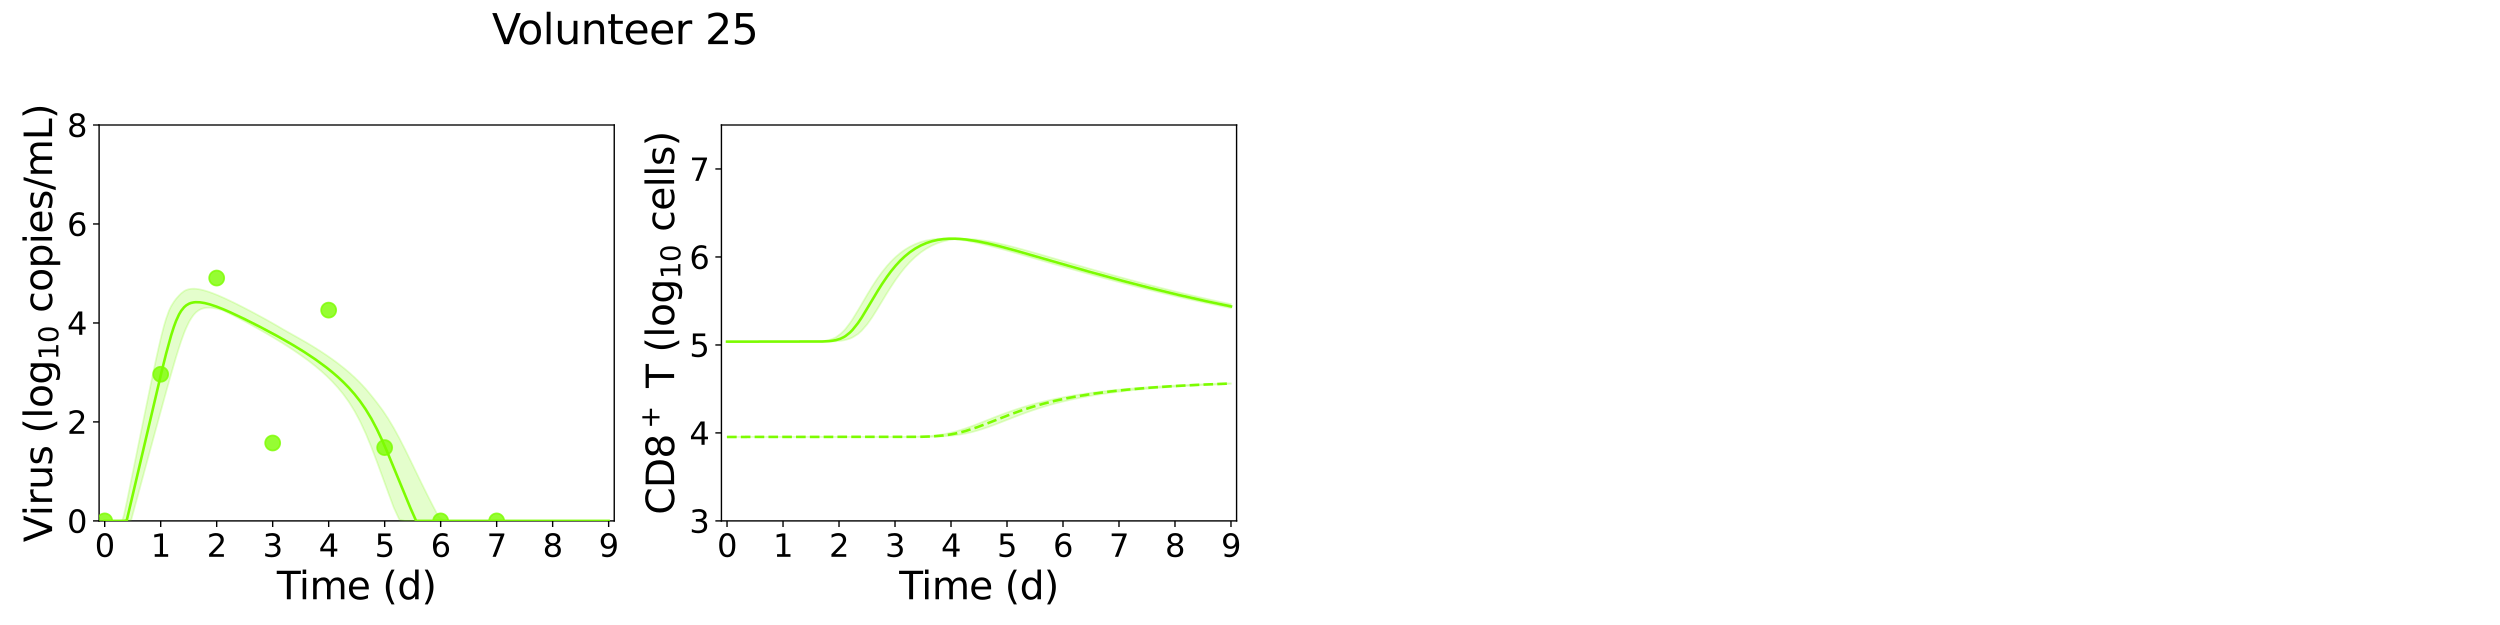 <?xml version="1.0" encoding="utf-8" standalone="no"?>
<!DOCTYPE svg PUBLIC "-//W3C//DTD SVG 1.1//EN"
  "http://www.w3.org/Graphics/SVG/1.1/DTD/svg11.dtd">
<svg xmlns:xlink="http://www.w3.org/1999/xlink" width="1440pt" height="360pt" viewBox="0 0 1440 360" xmlns="http://www.w3.org/2000/svg" version="1.1">
 <defs>
  <style type="text/css">*{stroke-linejoin: round; stroke-linecap: butt}</style>
 </defs>
 <g id="figure_1">
  <g id="patch_1">
   <path d="M 0 360 
L 1440 360 
L 1440 0 
L 0 0 
z
" style="fill: #ffffff"/>
  </g>
  <g id="axes_1">
   <g id="patch_2">
    <path d="M 57.08 300.04 
L 353.804 300.04 
L 353.804 72 
L 57.08 72 
z
" style="fill: #ffffff"/>
   </g>
   <g id="matplotlib.axis_1">
    <g id="xtick_1">
     <g id="line2d_1">
      <defs>
       <path id="m64a2770a5c" d="M 0 0 
L 0 3.5 
" style="stroke: #000000; stroke-width: 0.8"/>
      </defs>
      <g>
       <use xlink:href="#m64a2770a5c" x="60.305" y="300.04" style="stroke: #000000; stroke-width: 0.8"/>
      </g>
     </g>
     <g id="text_1">
      <!-- 0 -->
      <g transform="translate(54.579 320.717) scale(0.18 -0.18)">
       <defs>
        <path id="DejaVuSans-30" d="M 2034 4250 
Q 1547 4250 1301 3770 
Q 1056 3291 1056 2328 
Q 1056 1369 1301 889 
Q 1547 409 2034 409 
Q 2525 409 2770 889 
Q 3016 1369 3016 2328 
Q 3016 3291 2770 3770 
Q 2525 4250 2034 4250 
z
M 2034 4750 
Q 2819 4750 3233 4129 
Q 3647 3509 3647 2328 
Q 3647 1150 3233 529 
Q 2819 -91 2034 -91 
Q 1250 -91 836 529 
Q 422 1150 422 2328 
Q 422 3509 836 4129 
Q 1250 4750 2034 4750 
z
" transform="scale(0.016)"/>
       </defs>
       <use xlink:href="#DejaVuSans-30"/>
      </g>
     </g>
    </g>
    <g id="xtick_2">
     <g id="line2d_2">
      <g>
       <use xlink:href="#m64a2770a5c" x="92.558" y="300.04" style="stroke: #000000; stroke-width: 0.8"/>
      </g>
     </g>
     <g id="text_2">
      <!-- 1 -->
      <g transform="translate(86.832 320.717) scale(0.18 -0.18)">
       <defs>
        <path id="DejaVuSans-31" d="M 794 531 
L 1825 531 
L 1825 4091 
L 703 3866 
L 703 4441 
L 1819 4666 
L 2450 4666 
L 2450 531 
L 3481 531 
L 3481 0 
L 794 0 
L 794 531 
z
" transform="scale(0.016)"/>
       </defs>
       <use xlink:href="#DejaVuSans-31"/>
      </g>
     </g>
    </g>
    <g id="xtick_3">
     <g id="line2d_3">
      <g>
       <use xlink:href="#m64a2770a5c" x="124.81" y="300.04" style="stroke: #000000; stroke-width: 0.8"/>
      </g>
     </g>
     <g id="text_3">
      <!-- 2 -->
      <g transform="translate(119.084 320.717) scale(0.18 -0.18)">
       <defs>
        <path id="DejaVuSans-32" d="M 1228 531 
L 3431 531 
L 3431 0 
L 469 0 
L 469 531 
Q 828 903 1448 1529 
Q 2069 2156 2228 2338 
Q 2531 2678 2651 2914 
Q 2772 3150 2772 3378 
Q 2772 3750 2511 3984 
Q 2250 4219 1831 4219 
Q 1534 4219 1204 4116 
Q 875 4013 500 3803 
L 500 4441 
Q 881 4594 1212 4672 
Q 1544 4750 1819 4750 
Q 2544 4750 2975 4387 
Q 3406 4025 3406 3419 
Q 3406 3131 3298 2873 
Q 3191 2616 2906 2266 
Q 2828 2175 2409 1742 
Q 1991 1309 1228 531 
z
" transform="scale(0.016)"/>
       </defs>
       <use xlink:href="#DejaVuSans-32"/>
      </g>
     </g>
    </g>
    <g id="xtick_4">
     <g id="line2d_4">
      <g>
       <use xlink:href="#m64a2770a5c" x="157.063" y="300.04" style="stroke: #000000; stroke-width: 0.8"/>
      </g>
     </g>
     <g id="text_4">
      <!-- 3 -->
      <g transform="translate(151.337 320.717) scale(0.18 -0.18)">
       <defs>
        <path id="DejaVuSans-33" d="M 2597 2516 
Q 3050 2419 3304 2112 
Q 3559 1806 3559 1356 
Q 3559 666 3084 287 
Q 2609 -91 1734 -91 
Q 1441 -91 1130 -33 
Q 819 25 488 141 
L 488 750 
Q 750 597 1062 519 
Q 1375 441 1716 441 
Q 2309 441 2620 675 
Q 2931 909 2931 1356 
Q 2931 1769 2642 2001 
Q 2353 2234 1838 2234 
L 1294 2234 
L 1294 2753 
L 1863 2753 
Q 2328 2753 2575 2939 
Q 2822 3125 2822 3475 
Q 2822 3834 2567 4026 
Q 2313 4219 1838 4219 
Q 1578 4219 1281 4162 
Q 984 4106 628 3988 
L 628 4550 
Q 988 4650 1302 4700 
Q 1616 4750 1894 4750 
Q 2613 4750 3031 4423 
Q 3450 4097 3450 3541 
Q 3450 3153 3228 2886 
Q 3006 2619 2597 2516 
z
" transform="scale(0.016)"/>
       </defs>
       <use xlink:href="#DejaVuSans-33"/>
      </g>
     </g>
    </g>
    <g id="xtick_5">
     <g id="line2d_5">
      <g>
       <use xlink:href="#m64a2770a5c" x="189.315" y="300.04" style="stroke: #000000; stroke-width: 0.8"/>
      </g>
     </g>
     <g id="text_5">
      <!-- 4 -->
      <g transform="translate(183.589 320.717) scale(0.18 -0.18)">
       <defs>
        <path id="DejaVuSans-34" d="M 2419 4116 
L 825 1625 
L 2419 1625 
L 2419 4116 
z
M 2253 4666 
L 3047 4666 
L 3047 1625 
L 3713 1625 
L 3713 1100 
L 3047 1100 
L 3047 0 
L 2419 0 
L 2419 1100 
L 313 1100 
L 313 1709 
L 2253 4666 
z
" transform="scale(0.016)"/>
       </defs>
       <use xlink:href="#DejaVuSans-34"/>
      </g>
     </g>
    </g>
    <g id="xtick_6">
     <g id="line2d_6">
      <g>
       <use xlink:href="#m64a2770a5c" x="221.568" y="300.04" style="stroke: #000000; stroke-width: 0.8"/>
      </g>
     </g>
     <g id="text_6">
      <!-- 5 -->
      <g transform="translate(215.842 320.717) scale(0.18 -0.18)">
       <defs>
        <path id="DejaVuSans-35" d="M 691 4666 
L 3169 4666 
L 3169 4134 
L 1269 4134 
L 1269 2991 
Q 1406 3038 1543 3061 
Q 1681 3084 1819 3084 
Q 2600 3084 3056 2656 
Q 3513 2228 3513 1497 
Q 3513 744 3044 326 
Q 2575 -91 1722 -91 
Q 1428 -91 1123 -41 
Q 819 9 494 109 
L 494 744 
Q 775 591 1075 516 
Q 1375 441 1709 441 
Q 2250 441 2565 725 
Q 2881 1009 2881 1497 
Q 2881 1984 2565 2268 
Q 2250 2553 1709 2553 
Q 1456 2553 1204 2497 
Q 953 2441 691 2322 
L 691 4666 
z
" transform="scale(0.016)"/>
       </defs>
       <use xlink:href="#DejaVuSans-35"/>
      </g>
     </g>
    </g>
    <g id="xtick_7">
     <g id="line2d_7">
      <g>
       <use xlink:href="#m64a2770a5c" x="253.821" y="300.04" style="stroke: #000000; stroke-width: 0.8"/>
      </g>
     </g>
     <g id="text_7">
      <!-- 6 -->
      <g transform="translate(248.094 320.717) scale(0.18 -0.18)">
       <defs>
        <path id="DejaVuSans-36" d="M 2113 2584 
Q 1688 2584 1439 2293 
Q 1191 2003 1191 1497 
Q 1191 994 1439 701 
Q 1688 409 2113 409 
Q 2538 409 2786 701 
Q 3034 994 3034 1497 
Q 3034 2003 2786 2293 
Q 2538 2584 2113 2584 
z
M 3366 4563 
L 3366 3988 
Q 3128 4100 2886 4159 
Q 2644 4219 2406 4219 
Q 1781 4219 1451 3797 
Q 1122 3375 1075 2522 
Q 1259 2794 1537 2939 
Q 1816 3084 2150 3084 
Q 2853 3084 3261 2657 
Q 3669 2231 3669 1497 
Q 3669 778 3244 343 
Q 2819 -91 2113 -91 
Q 1303 -91 875 529 
Q 447 1150 447 2328 
Q 447 3434 972 4092 
Q 1497 4750 2381 4750 
Q 2619 4750 2861 4703 
Q 3103 4656 3366 4563 
z
" transform="scale(0.016)"/>
       </defs>
       <use xlink:href="#DejaVuSans-36"/>
      </g>
     </g>
    </g>
    <g id="xtick_8">
     <g id="line2d_8">
      <g>
       <use xlink:href="#m64a2770a5c" x="286.073" y="300.04" style="stroke: #000000; stroke-width: 0.8"/>
      </g>
     </g>
     <g id="text_8">
      <!-- 7 -->
      <g transform="translate(280.347 320.717) scale(0.18 -0.18)">
       <defs>
        <path id="DejaVuSans-37" d="M 525 4666 
L 3525 4666 
L 3525 4397 
L 1831 0 
L 1172 0 
L 2766 4134 
L 525 4134 
L 525 4666 
z
" transform="scale(0.016)"/>
       </defs>
       <use xlink:href="#DejaVuSans-37"/>
      </g>
     </g>
    </g>
    <g id="xtick_9">
     <g id="line2d_9">
      <g>
       <use xlink:href="#m64a2770a5c" x="318.326" y="300.04" style="stroke: #000000; stroke-width: 0.8"/>
      </g>
     </g>
     <g id="text_9">
      <!-- 8 -->
      <g transform="translate(312.599 320.717) scale(0.18 -0.18)">
       <defs>
        <path id="DejaVuSans-38" d="M 2034 2216 
Q 1584 2216 1326 1975 
Q 1069 1734 1069 1313 
Q 1069 891 1326 650 
Q 1584 409 2034 409 
Q 2484 409 2743 651 
Q 3003 894 3003 1313 
Q 3003 1734 2745 1975 
Q 2488 2216 2034 2216 
z
M 1403 2484 
Q 997 2584 770 2862 
Q 544 3141 544 3541 
Q 544 4100 942 4425 
Q 1341 4750 2034 4750 
Q 2731 4750 3128 4425 
Q 3525 4100 3525 3541 
Q 3525 3141 3298 2862 
Q 3072 2584 2669 2484 
Q 3125 2378 3379 2068 
Q 3634 1759 3634 1313 
Q 3634 634 3220 271 
Q 2806 -91 2034 -91 
Q 1263 -91 848 271 
Q 434 634 434 1313 
Q 434 1759 690 2068 
Q 947 2378 1403 2484 
z
M 1172 3481 
Q 1172 3119 1398 2916 
Q 1625 2713 2034 2713 
Q 2441 2713 2670 2916 
Q 2900 3119 2900 3481 
Q 2900 3844 2670 4047 
Q 2441 4250 2034 4250 
Q 1625 4250 1398 4047 
Q 1172 3844 1172 3481 
z
" transform="scale(0.016)"/>
       </defs>
       <use xlink:href="#DejaVuSans-38"/>
      </g>
     </g>
    </g>
    <g id="xtick_10">
     <g id="line2d_10">
      <g>
       <use xlink:href="#m64a2770a5c" x="350.578" y="300.04" style="stroke: #000000; stroke-width: 0.8"/>
      </g>
     </g>
     <g id="text_10">
      <!-- 9 -->
      <g transform="translate(344.852 320.717) scale(0.18 -0.18)">
       <defs>
        <path id="DejaVuSans-39" d="M 703 97 
L 703 672 
Q 941 559 1184 500 
Q 1428 441 1663 441 
Q 2288 441 2617 861 
Q 2947 1281 2994 2138 
Q 2813 1869 2534 1725 
Q 2256 1581 1919 1581 
Q 1219 1581 811 2004 
Q 403 2428 403 3163 
Q 403 3881 828 4315 
Q 1253 4750 1959 4750 
Q 2769 4750 3195 4129 
Q 3622 3509 3622 2328 
Q 3622 1225 3098 567 
Q 2575 -91 1691 -91 
Q 1453 -91 1209 -44 
Q 966 3 703 97 
z
M 1959 2075 
Q 2384 2075 2632 2365 
Q 2881 2656 2881 3163 
Q 2881 3666 2632 3958 
Q 2384 4250 1959 4250 
Q 1534 4250 1286 3958 
Q 1038 3666 1038 3163 
Q 1038 2656 1286 2365 
Q 1534 2075 1959 2075 
z
" transform="scale(0.016)"/>
       </defs>
       <use xlink:href="#DejaVuSans-39"/>
      </g>
     </g>
    </g>
    <g id="text_11">
     <!-- Time (d) -->
     <g transform="translate(159.465 345.177) scale(0.22 -0.22)">
      <defs>
       <path id="DejaVuSans-54" d="M -19 4666 
L 3928 4666 
L 3928 4134 
L 2272 4134 
L 2272 0 
L 1638 0 
L 1638 4134 
L -19 4134 
L -19 4666 
z
" transform="scale(0.016)"/>
       <path id="DejaVuSans-69" d="M 603 3500 
L 1178 3500 
L 1178 0 
L 603 0 
L 603 3500 
z
M 603 4863 
L 1178 4863 
L 1178 4134 
L 603 4134 
L 603 4863 
z
" transform="scale(0.016)"/>
       <path id="DejaVuSans-6d" d="M 3328 2828 
Q 3544 3216 3844 3400 
Q 4144 3584 4550 3584 
Q 5097 3584 5394 3201 
Q 5691 2819 5691 2113 
L 5691 0 
L 5113 0 
L 5113 2094 
Q 5113 2597 4934 2840 
Q 4756 3084 4391 3084 
Q 3944 3084 3684 2787 
Q 3425 2491 3425 1978 
L 3425 0 
L 2847 0 
L 2847 2094 
Q 2847 2600 2669 2842 
Q 2491 3084 2119 3084 
Q 1678 3084 1418 2786 
Q 1159 2488 1159 1978 
L 1159 0 
L 581 0 
L 581 3500 
L 1159 3500 
L 1159 2956 
Q 1356 3278 1631 3431 
Q 1906 3584 2284 3584 
Q 2666 3584 2933 3390 
Q 3200 3197 3328 2828 
z
" transform="scale(0.016)"/>
       <path id="DejaVuSans-65" d="M 3597 1894 
L 3597 1613 
L 953 1613 
Q 991 1019 1311 708 
Q 1631 397 2203 397 
Q 2534 397 2845 478 
Q 3156 559 3463 722 
L 3463 178 
Q 3153 47 2828 -22 
Q 2503 -91 2169 -91 
Q 1331 -91 842 396 
Q 353 884 353 1716 
Q 353 2575 817 3079 
Q 1281 3584 2069 3584 
Q 2775 3584 3186 3129 
Q 3597 2675 3597 1894 
z
M 3022 2063 
Q 3016 2534 2758 2815 
Q 2500 3097 2075 3097 
Q 1594 3097 1305 2825 
Q 1016 2553 972 2059 
L 3022 2063 
z
" transform="scale(0.016)"/>
       <path id="DejaVuSans-20" transform="scale(0.016)"/>
       <path id="DejaVuSans-28" d="M 1984 4856 
Q 1566 4138 1362 3434 
Q 1159 2731 1159 2009 
Q 1159 1288 1364 580 
Q 1569 -128 1984 -844 
L 1484 -844 
Q 1016 -109 783 600 
Q 550 1309 550 2009 
Q 550 2706 781 3412 
Q 1013 4119 1484 4856 
L 1984 4856 
z
" transform="scale(0.016)"/>
       <path id="DejaVuSans-64" d="M 2906 2969 
L 2906 4863 
L 3481 4863 
L 3481 0 
L 2906 0 
L 2906 525 
Q 2725 213 2448 61 
Q 2172 -91 1784 -91 
Q 1150 -91 751 415 
Q 353 922 353 1747 
Q 353 2572 751 3078 
Q 1150 3584 1784 3584 
Q 2172 3584 2448 3432 
Q 2725 3281 2906 2969 
z
M 947 1747 
Q 947 1113 1208 752 
Q 1469 391 1925 391 
Q 2381 391 2643 752 
Q 2906 1113 2906 1747 
Q 2906 2381 2643 2742 
Q 2381 3103 1925 3103 
Q 1469 3103 1208 2742 
Q 947 2381 947 1747 
z
" transform="scale(0.016)"/>
       <path id="DejaVuSans-29" d="M 513 4856 
L 1013 4856 
Q 1481 4119 1714 3412 
Q 1947 2706 1947 2009 
Q 1947 1309 1714 600 
Q 1481 -109 1013 -844 
L 513 -844 
Q 928 -128 1133 580 
Q 1338 1288 1338 2009 
Q 1338 2731 1133 3434 
Q 928 4138 513 4856 
z
" transform="scale(0.016)"/>
      </defs>
      <use xlink:href="#DejaVuSans-54"/>
      <use xlink:href="#DejaVuSans-69" x="57.959"/>
      <use xlink:href="#DejaVuSans-6d" x="85.742"/>
      <use xlink:href="#DejaVuSans-65" x="183.154"/>
      <use xlink:href="#DejaVuSans-20" x="244.678"/>
      <use xlink:href="#DejaVuSans-28" x="276.465"/>
      <use xlink:href="#DejaVuSans-64" x="315.479"/>
      <use xlink:href="#DejaVuSans-29" x="378.955"/>
     </g>
    </g>
   </g>
   <g id="matplotlib.axis_2">
    <g id="ytick_1">
     <g id="line2d_11">
      <defs>
       <path id="m82bd73bc15" d="M 0 0 
L -3.5 0 
" style="stroke: #000000; stroke-width: 0.8"/>
      </defs>
      <g>
       <use xlink:href="#m82bd73bc15" x="57.08" y="300.04" style="stroke: #000000; stroke-width: 0.8"/>
      </g>
     </g>
     <g id="text_12">
      <!-- 0 -->
      <g transform="translate(38.627 306.879) scale(0.18 -0.18)">
       <use xlink:href="#DejaVuSans-30"/>
      </g>
     </g>
    </g>
    <g id="ytick_2">
     <g id="line2d_12">
      <g>
       <use xlink:href="#m82bd73bc15" x="57.08" y="243.03" style="stroke: #000000; stroke-width: 0.8"/>
      </g>
     </g>
     <g id="text_13">
      <!-- 2 -->
      <g transform="translate(38.627 249.869) scale(0.18 -0.18)">
       <use xlink:href="#DejaVuSans-32"/>
      </g>
     </g>
    </g>
    <g id="ytick_3">
     <g id="line2d_13">
      <g>
       <use xlink:href="#m82bd73bc15" x="57.08" y="186.02" style="stroke: #000000; stroke-width: 0.8"/>
      </g>
     </g>
     <g id="text_14">
      <!-- 4 -->
      <g transform="translate(38.627 192.859) scale(0.18 -0.18)">
       <use xlink:href="#DejaVuSans-34"/>
      </g>
     </g>
    </g>
    <g id="ytick_4">
     <g id="line2d_14">
      <g>
       <use xlink:href="#m82bd73bc15" x="57.08" y="129.01" style="stroke: #000000; stroke-width: 0.8"/>
      </g>
     </g>
     <g id="text_15">
      <!-- 6 -->
      <g transform="translate(38.627 135.849) scale(0.18 -0.18)">
       <use xlink:href="#DejaVuSans-36"/>
      </g>
     </g>
    </g>
    <g id="ytick_5">
     <g id="line2d_15">
      <g>
       <use xlink:href="#m82bd73bc15" x="57.08" y="72" style="stroke: #000000; stroke-width: 0.8"/>
      </g>
     </g>
     <g id="text_16">
      <!-- 8 -->
      <g transform="translate(38.627 78.839) scale(0.18 -0.18)">
       <use xlink:href="#DejaVuSans-38"/>
      </g>
     </g>
    </g>
    <g id="text_17">
     <!-- Virus (log$_{10}$ copies/mL) -->
     <g transform="translate(30.008 312.3) rotate(-90) scale(0.22 -0.22)">
      <defs>
       <path id="DejaVuSans-56" d="M 1831 0 
L 50 4666 
L 709 4666 
L 2188 738 
L 3669 4666 
L 4325 4666 
L 2547 0 
L 1831 0 
z
" transform="scale(0.016)"/>
       <path id="DejaVuSans-72" d="M 2631 2963 
Q 2534 3019 2420 3045 
Q 2306 3072 2169 3072 
Q 1681 3072 1420 2755 
Q 1159 2438 1159 1844 
L 1159 0 
L 581 0 
L 581 3500 
L 1159 3500 
L 1159 2956 
Q 1341 3275 1631 3429 
Q 1922 3584 2338 3584 
Q 2397 3584 2469 3576 
Q 2541 3569 2628 3553 
L 2631 2963 
z
" transform="scale(0.016)"/>
       <path id="DejaVuSans-75" d="M 544 1381 
L 544 3500 
L 1119 3500 
L 1119 1403 
Q 1119 906 1312 657 
Q 1506 409 1894 409 
Q 2359 409 2629 706 
Q 2900 1003 2900 1516 
L 2900 3500 
L 3475 3500 
L 3475 0 
L 2900 0 
L 2900 538 
Q 2691 219 2414 64 
Q 2138 -91 1772 -91 
Q 1169 -91 856 284 
Q 544 659 544 1381 
z
M 1991 3584 
L 1991 3584 
z
" transform="scale(0.016)"/>
       <path id="DejaVuSans-73" d="M 2834 3397 
L 2834 2853 
Q 2591 2978 2328 3040 
Q 2066 3103 1784 3103 
Q 1356 3103 1142 2972 
Q 928 2841 928 2578 
Q 928 2378 1081 2264 
Q 1234 2150 1697 2047 
L 1894 2003 
Q 2506 1872 2764 1633 
Q 3022 1394 3022 966 
Q 3022 478 2636 193 
Q 2250 -91 1575 -91 
Q 1294 -91 989 -36 
Q 684 19 347 128 
L 347 722 
Q 666 556 975 473 
Q 1284 391 1588 391 
Q 1994 391 2212 530 
Q 2431 669 2431 922 
Q 2431 1156 2273 1281 
Q 2116 1406 1581 1522 
L 1381 1569 
Q 847 1681 609 1914 
Q 372 2147 372 2553 
Q 372 3047 722 3315 
Q 1072 3584 1716 3584 
Q 2034 3584 2315 3537 
Q 2597 3491 2834 3397 
z
" transform="scale(0.016)"/>
       <path id="DejaVuSans-6c" d="M 603 4863 
L 1178 4863 
L 1178 0 
L 603 0 
L 603 4863 
z
" transform="scale(0.016)"/>
       <path id="DejaVuSans-6f" d="M 1959 3097 
Q 1497 3097 1228 2736 
Q 959 2375 959 1747 
Q 959 1119 1226 758 
Q 1494 397 1959 397 
Q 2419 397 2687 759 
Q 2956 1122 2956 1747 
Q 2956 2369 2687 2733 
Q 2419 3097 1959 3097 
z
M 1959 3584 
Q 2709 3584 3137 3096 
Q 3566 2609 3566 1747 
Q 3566 888 3137 398 
Q 2709 -91 1959 -91 
Q 1206 -91 779 398 
Q 353 888 353 1747 
Q 353 2609 779 3096 
Q 1206 3584 1959 3584 
z
" transform="scale(0.016)"/>
       <path id="DejaVuSans-67" d="M 2906 1791 
Q 2906 2416 2648 2759 
Q 2391 3103 1925 3103 
Q 1463 3103 1205 2759 
Q 947 2416 947 1791 
Q 947 1169 1205 825 
Q 1463 481 1925 481 
Q 2391 481 2648 825 
Q 2906 1169 2906 1791 
z
M 3481 434 
Q 3481 -459 3084 -895 
Q 2688 -1331 1869 -1331 
Q 1566 -1331 1297 -1286 
Q 1028 -1241 775 -1147 
L 775 -588 
Q 1028 -725 1275 -790 
Q 1522 -856 1778 -856 
Q 2344 -856 2625 -561 
Q 2906 -266 2906 331 
L 2906 616 
Q 2728 306 2450 153 
Q 2172 0 1784 0 
Q 1141 0 747 490 
Q 353 981 353 1791 
Q 353 2603 747 3093 
Q 1141 3584 1784 3584 
Q 2172 3584 2450 3431 
Q 2728 3278 2906 2969 
L 2906 3500 
L 3481 3500 
L 3481 434 
z
" transform="scale(0.016)"/>
       <path id="DejaVuSans-63" d="M 3122 3366 
L 3122 2828 
Q 2878 2963 2633 3030 
Q 2388 3097 2138 3097 
Q 1578 3097 1268 2742 
Q 959 2388 959 1747 
Q 959 1106 1268 751 
Q 1578 397 2138 397 
Q 2388 397 2633 464 
Q 2878 531 3122 666 
L 3122 134 
Q 2881 22 2623 -34 
Q 2366 -91 2075 -91 
Q 1284 -91 818 406 
Q 353 903 353 1747 
Q 353 2603 823 3093 
Q 1294 3584 2113 3584 
Q 2378 3584 2631 3529 
Q 2884 3475 3122 3366 
z
" transform="scale(0.016)"/>
       <path id="DejaVuSans-70" d="M 1159 525 
L 1159 -1331 
L 581 -1331 
L 581 3500 
L 1159 3500 
L 1159 2969 
Q 1341 3281 1617 3432 
Q 1894 3584 2278 3584 
Q 2916 3584 3314 3078 
Q 3713 2572 3713 1747 
Q 3713 922 3314 415 
Q 2916 -91 2278 -91 
Q 1894 -91 1617 61 
Q 1341 213 1159 525 
z
M 3116 1747 
Q 3116 2381 2855 2742 
Q 2594 3103 2138 3103 
Q 1681 3103 1420 2742 
Q 1159 2381 1159 1747 
Q 1159 1113 1420 752 
Q 1681 391 2138 391 
Q 2594 391 2855 752 
Q 3116 1113 3116 1747 
z
" transform="scale(0.016)"/>
       <path id="DejaVuSans-2f" d="M 1625 4666 
L 2156 4666 
L 531 -594 
L 0 -594 
L 1625 4666 
z
" transform="scale(0.016)"/>
       <path id="DejaVuSans-4c" d="M 628 4666 
L 1259 4666 
L 1259 531 
L 3531 531 
L 3531 0 
L 628 0 
L 628 4666 
z
" transform="scale(0.016)"/>
      </defs>
      <use xlink:href="#DejaVuSans-56" transform="translate(0 0.016)"/>
      <use xlink:href="#DejaVuSans-69" transform="translate(68.408 0.016)"/>
      <use xlink:href="#DejaVuSans-72" transform="translate(96.191 0.016)"/>
      <use xlink:href="#DejaVuSans-75" transform="translate(137.305 0.016)"/>
      <use xlink:href="#DejaVuSans-73" transform="translate(200.684 0.016)"/>
      <use xlink:href="#DejaVuSans-20" transform="translate(252.783 0.016)"/>
      <use xlink:href="#DejaVuSans-28" transform="translate(284.57 0.016)"/>
      <use xlink:href="#DejaVuSans-6c" transform="translate(323.584 0.016)"/>
      <use xlink:href="#DejaVuSans-6f" transform="translate(351.367 0.016)"/>
      <use xlink:href="#DejaVuSans-67" transform="translate(412.549 0.016)"/>
      <use xlink:href="#DejaVuSans-31" transform="translate(476.982 -16.391) scale(0.7)"/>
      <use xlink:href="#DejaVuSans-30" transform="translate(521.519 -16.391) scale(0.7)"/>
      <use xlink:href="#DejaVuSans-20" transform="translate(568.789 0.016)"/>
      <use xlink:href="#DejaVuSans-63" transform="translate(600.576 0.016)"/>
      <use xlink:href="#DejaVuSans-6f" transform="translate(655.557 0.016)"/>
      <use xlink:href="#DejaVuSans-70" transform="translate(716.738 0.016)"/>
      <use xlink:href="#DejaVuSans-69" transform="translate(780.215 0.016)"/>
      <use xlink:href="#DejaVuSans-65" transform="translate(807.998 0.016)"/>
      <use xlink:href="#DejaVuSans-73" transform="translate(869.521 0.016)"/>
      <use xlink:href="#DejaVuSans-2f" transform="translate(921.621 0.016)"/>
      <use xlink:href="#DejaVuSans-6d" transform="translate(955.312 0.016)"/>
      <use xlink:href="#DejaVuSans-4c" transform="translate(1052.725 0.016)"/>
      <use xlink:href="#DejaVuSans-29" transform="translate(1108.438 0.016)"/>
     </g>
    </g>
   </g>
   <g id="patch_3">
    <path d="M 57.08 300.04 
L 57.08 72 
" style="fill: none; stroke: #000000; stroke-width: 0.8; stroke-linejoin: miter; stroke-linecap: square"/>
   </g>
   <g id="patch_4">
    <path d="M 353.804 300.04 
L 353.804 72 
" style="fill: none; stroke: #000000; stroke-width: 0.8; stroke-linejoin: miter; stroke-linecap: square"/>
   </g>
   <g id="patch_5">
    <path d="M 57.08 300.04 
L 353.804 300.04 
" style="fill: none; stroke: #000000; stroke-width: 0.8; stroke-linejoin: miter; stroke-linecap: square"/>
   </g>
   <g id="patch_6">
    <path d="M 57.08 72 
L 353.804 72 
" style="fill: none; stroke: #000000; stroke-width: 0.8; stroke-linejoin: miter; stroke-linecap: square"/>
   </g>
   <g id="PolyCollection_1">
    <defs>
     <path id="m53c49c352e" d="M 60.305 -59.96 
L 60.305 -59.96 
L 60.306 -59.96 
L 60.311 -59.96 
L 60.364 -59.96 
L 60.563 -59.96 
L 60.795 -59.96 
L 61.403 -59.96 
L 61.875 -59.96 
L 63.063 -59.96 
L 63.807 -59.96 
L 65.526 -59.96 
L 66.358 -59.96 
L 67.896 -59.96 
L 68.831 -59.96 
L 70.433 -59.96 
L 71.432 -59.96 
L 73.004 -59.96 
L 74.058 -59.96 
L 75.632 -60.691 
L 76.724 -64.721 
L 78.287 -70.463 
L 79.407 -74.591 
L 81.109 -80.847 
L 82.207 -84.894 
L 83.698 -90.393 
L 84.834 -94.559 
L 86.448 -100.499 
L 87.573 -104.622 
L 89.078 -110.16 
L 90.225 -114.362 
L 91.84 -120.276 
L 92.979 -124.43 
L 94.52 -130.035 
L 95.69 -134.276 
L 97.365 -140.272 
L 98.548 -144.466 
L 100.162 -150.043 
L 101.378 -154.176 
L 103.125 -159.766 
L 104.366 -163.515 
L 106.051 -168.217 
L 107.311 -171.21 
L 108.927 -174.619 
L 110.108 -176.561 
L 111.574 -178.661 
L 112.769 -179.953 
L 114.035 -180.945 
L 115.131 -181.624 
L 116.096 -182.07 
L 117.061 -182.356 
L 117.854 -182.564 
L 118.55 -182.659 
L 119.251 -182.73 
L 119.819 -182.741 
L 120.455 -182.753 
L 120.958 -182.737 
L 122.408 -182.616 
L 123.072 -182.509 
L 124.767 -182.19 
L 125.588 -182.006 
L 127.515 -181.479 
L 128.543 -181.12 
L 131.047 -179.946 
L 132.507 -179.236 
L 135.732 -177.616 
L 137.882 -176.502 
L 141.107 -174.791 
L 143.779 -173.339 
L 147.004 -171.556 
L 149.588 -170.102 
L 152.446 -168.468 
L 154.811 -167.094 
L 157.444 -165.539 
L 160.077 -163.955 
L 162.71 -162.337 
L 165.561 -160.539 
L 168.738 -158.474 
L 171.963 -156.296 
L 175.188 -154.021 
L 178.413 -151.63 
L 181.639 -149.099 
L 184.864 -146.397 
L 188.089 -143.484 
L 191.314 -140.309 
L 194.54 -136.804 
L 197.765 -132.874 
L 200.99 -128.399 
L 204.215 -123.231 
L 207.441 -117.221 
L 210.666 -110.281 
L 213.891 -102.468 
L 217.116 -94.009 
L 220.342 -85.223 
L 223.567 -76.394 
L 226.792 -67.702 
L 230.017 -60.683 
L 233.243 -59.96 
L 236.468 -59.96 
L 239.693 -59.96 
L 242.918 -59.96 
L 246.144 -59.96 
L 249.369 -59.96 
L 252.594 -59.96 
L 255.819 -59.96 
L 259.045 -59.96 
L 262.27 -59.96 
L 265.495 -59.96 
L 268.721 -59.96 
L 271.946 -59.96 
L 275.171 -59.96 
L 278.396 -59.96 
L 281.622 -59.96 
L 284.847 -59.96 
L 288.072 -59.96 
L 291.297 -59.96 
L 294.523 -59.96 
L 297.748 -59.96 
L 300.973 -59.96 
L 304.198 -59.96 
L 307.424 -59.96 
L 310.649 -59.96 
L 313.874 -59.96 
L 317.099 -59.96 
L 320.325 -59.96 
L 323.55 -59.96 
L 326.775 -59.96 
L 330 -59.96 
L 333.226 -59.96 
L 336.451 -59.96 
L 339.676 -59.96 
L 342.901 -59.96 
L 346.127 -59.96 
L 349.352 -59.96 
L 350.578 -59.96 
L 350.578 -59.96 
L 350.578 -59.96 
L 349.352 -59.96 
L 346.127 -59.96 
L 342.901 -59.96 
L 339.676 -59.96 
L 336.451 -59.96 
L 333.226 -59.96 
L 330 -59.96 
L 326.775 -59.96 
L 323.55 -59.96 
L 320.325 -59.96 
L 317.099 -59.96 
L 313.874 -59.96 
L 310.649 -59.96 
L 307.424 -59.96 
L 304.198 -59.96 
L 300.973 -59.96 
L 297.748 -59.96 
L 294.523 -59.96 
L 291.297 -59.96 
L 288.072 -59.96 
L 284.847 -59.96 
L 281.622 -59.96 
L 278.396 -59.96 
L 275.171 -59.96 
L 271.946 -59.96 
L 268.721 -59.96 
L 265.495 -59.96 
L 262.27 -59.96 
L 259.045 -59.96 
L 255.819 -59.96 
L 252.594 -62.498 
L 249.369 -68.587 
L 246.144 -74.92 
L 242.918 -81.424 
L 239.693 -88.052 
L 236.468 -94.717 
L 233.243 -101.292 
L 230.017 -107.611 
L 226.792 -113.518 
L 223.567 -118.904 
L 220.342 -123.742 
L 217.116 -128.064 
L 213.891 -132.139 
L 210.666 -136.006 
L 207.441 -139.485 
L 204.215 -142.648 
L 200.99 -145.555 
L 197.765 -148.251 
L 194.54 -150.771 
L 191.314 -153.145 
L 188.089 -155.394 
L 184.864 -157.535 
L 181.639 -159.584 
L 178.413 -161.552 
L 175.188 -163.449 
L 171.963 -165.285 
L 168.738 -167.098 
L 165.561 -168.871 
L 162.71 -170.507 
L 160.077 -172.057 
L 157.444 -173.575 
L 154.811 -175.065 
L 152.446 -176.382 
L 149.588 -177.948 
L 147.004 -179.343 
L 143.779 -181.053 
L 141.107 -182.448 
L 137.882 -184.093 
L 135.732 -185.173 
L 132.507 -186.737 
L 131.047 -187.428 
L 128.543 -188.581 
L 127.515 -189.029 
L 125.588 -189.867 
L 124.767 -190.208 
L 123.072 -190.879 
L 122.408 -191.135 
L 120.958 -191.658 
L 120.455 -191.837 
L 119.819 -192.051 
L 119.251 -192.229 
L 118.55 -192.448 
L 117.854 -192.651 
L 117.061 -192.866 
L 116.096 -193.101 
L 115.131 -193.307 
L 114.035 -193.492 
L 112.769 -193.645 
L 111.574 -193.707 
L 110.108 -193.646 
L 108.927 -193.465 
L 107.311 -192.988 
L 106.051 -192.33 
L 104.366 -191.042 
L 103.125 -189.783 
L 101.378 -187.828 
L 100.162 -186.194 
L 98.548 -183.565 
L 97.365 -181.117 
L 95.69 -176.441 
L 94.52 -172.558 
L 92.979 -166.605 
L 91.84 -161.844 
L 90.225 -154.61 
L 89.078 -149.286 
L 87.573 -142.107 
L 86.448 -136.694 
L 84.834 -128.835 
L 83.698 -123.289 
L 82.207 -115.972 
L 81.109 -110.586 
L 79.407 -102.237 
L 78.287 -96.706 
L 76.724 -89.026 
L 75.632 -83.638 
L 74.058 -75.908 
L 73.004 -70.707 
L 71.432 -63.501 
L 70.433 -60.202 
L 68.831 -59.96 
L 67.896 -59.96 
L 66.358 -59.96 
L 65.526 -59.96 
L 63.807 -59.96 
L 63.063 -59.96 
L 61.875 -59.96 
L 61.403 -59.96 
L 60.795 -59.96 
L 60.563 -59.96 
L 60.364 -59.96 
L 60.311 -59.96 
L 60.306 -59.96 
L 60.305 -59.96 
z
" style="stroke: #7cfc00; stroke-opacity: 0.2"/>
    </defs>
    <g clip-path="url(#p13b39c9023)">
     <use xlink:href="#m53c49c352e" x="0" y="360" style="fill: #7cfc00; fill-opacity: 0.2; stroke: #7cfc00; stroke-opacity: 0.2"/>
    </g>
   </g>
   <g id="PathCollection_1">
    <defs>
     <path id="m66c633c28a" d="M 0 4.33 
C 1.148 4.33 2.25 3.874 3.062 3.062 
C 3.874 2.25 4.33 1.148 4.33 0 
C 4.33 -1.148 3.874 -2.25 3.062 -3.062 
C 2.25 -3.874 1.148 -4.33 0 -4.33 
C -1.148 -4.33 -2.25 -3.874 -3.062 -3.062 
C -3.874 -2.25 -4.33 -1.148 -4.33 0 
C -4.33 1.148 -3.874 2.25 -3.062 3.062 
C -2.25 3.874 -1.148 4.33 0 4.33 
z
" style="stroke: #7cfc00; stroke-opacity: 0.8"/>
    </defs>
    <g clip-path="url(#p13b39c9023)">
     <use xlink:href="#m66c633c28a" x="60.305" y="300.04" style="fill: #7cfc00; fill-opacity: 0.8; stroke: #7cfc00; stroke-opacity: 0.8"/>
     <use xlink:href="#m66c633c28a" x="92.558" y="215.581" style="fill: #7cfc00; fill-opacity: 0.8; stroke: #7cfc00; stroke-opacity: 0.8"/>
     <use xlink:href="#m66c633c28a" x="124.81" y="160.154" style="fill: #7cfc00; fill-opacity: 0.8; stroke: #7cfc00; stroke-opacity: 0.8"/>
     <use xlink:href="#m66c633c28a" x="157.063" y="255.171" style="fill: #7cfc00; fill-opacity: 0.8; stroke: #7cfc00; stroke-opacity: 0.8"/>
     <use xlink:href="#m66c633c28a" x="189.315" y="178.63" style="fill: #7cfc00; fill-opacity: 0.8; stroke: #7cfc00; stroke-opacity: 0.8"/>
     <use xlink:href="#m66c633c28a" x="221.568" y="257.81" style="fill: #7cfc00; fill-opacity: 0.8; stroke: #7cfc00; stroke-opacity: 0.8"/>
     <use xlink:href="#m66c633c28a" x="253.821" y="300.04" style="fill: #7cfc00; fill-opacity: 0.8; stroke: #7cfc00; stroke-opacity: 0.8"/>
     <use xlink:href="#m66c633c28a" x="286.073" y="300.04" style="fill: #7cfc00; fill-opacity: 0.8; stroke: #7cfc00; stroke-opacity: 0.8"/>
    </g>
   </g>
   <g id="line2d_16">
    <path d="M 60.305 300.04 
L 71.432 300.04 
L 73.004 299.74 
L 92.979 214.538 
L 95.69 203.662 
L 98.548 193.258 
L 100.162 188.215 
L 101.378 184.936 
L 103.125 181.116 
L 104.366 179.026 
L 106.051 176.941 
L 107.311 175.851 
L 108.927 174.912 
L 110.108 174.478 
L 111.574 174.165 
L 112.769 174.056 
L 115.131 174.129 
L 117.854 174.557 
L 120.958 175.352 
L 124.767 176.627 
L 128.543 178.109 
L 132.507 179.824 
L 141.107 183.887 
L 149.588 188.177 
L 160.077 193.783 
L 168.738 198.732 
L 175.188 202.693 
L 181.639 206.982 
L 188.089 211.721 
L 191.314 214.313 
L 194.54 217.094 
L 197.765 220.106 
L 200.99 223.403 
L 204.215 227.058 
L 207.441 231.161 
L 210.666 235.824 
L 213.891 241.164 
L 217.116 247.261 
L 220.342 254.105 
L 223.567 261.549 
L 236.468 292.769 
L 239.693 300.04 
L 350.578 300.04 
L 350.578 300.04 
" clip-path="url(#p13b39c9023)" style="fill: none; stroke: #7cfc00; stroke-width: 1.5; stroke-linecap: square"/>
   </g>
  </g>
  <g id="axes_2">
   <g id="patch_7">
    <path d="M 415.545 300.04 
L 712.269 300.04 
L 712.269 72 
L 415.545 72 
z
" style="fill: #ffffff"/>
   </g>
   <g id="matplotlib.axis_3">
    <g id="xtick_11">
     <g id="line2d_17">
      <g>
       <use xlink:href="#m64a2770a5c" x="418.771" y="300.04" style="stroke: #000000; stroke-width: 0.8"/>
      </g>
     </g>
     <g id="text_18">
      <!-- 0 -->
      <g transform="translate(413.044 320.717) scale(0.18 -0.18)">
       <use xlink:href="#DejaVuSans-30"/>
      </g>
     </g>
    </g>
    <g id="xtick_12">
     <g id="line2d_18">
      <g>
       <use xlink:href="#m64a2770a5c" x="451.023" y="300.04" style="stroke: #000000; stroke-width: 0.8"/>
      </g>
     </g>
     <g id="text_19">
      <!-- 1 -->
      <g transform="translate(445.297 320.717) scale(0.18 -0.18)">
       <use xlink:href="#DejaVuSans-31"/>
      </g>
     </g>
    </g>
    <g id="xtick_13">
     <g id="line2d_19">
      <g>
       <use xlink:href="#m64a2770a5c" x="483.276" y="300.04" style="stroke: #000000; stroke-width: 0.8"/>
      </g>
     </g>
     <g id="text_20">
      <!-- 2 -->
      <g transform="translate(477.55 320.717) scale(0.18 -0.18)">
       <use xlink:href="#DejaVuSans-32"/>
      </g>
     </g>
    </g>
    <g id="xtick_14">
     <g id="line2d_20">
      <g>
       <use xlink:href="#m64a2770a5c" x="515.528" y="300.04" style="stroke: #000000; stroke-width: 0.8"/>
      </g>
     </g>
     <g id="text_21">
      <!-- 3 -->
      <g transform="translate(509.802 320.717) scale(0.18 -0.18)">
       <use xlink:href="#DejaVuSans-33"/>
      </g>
     </g>
    </g>
    <g id="xtick_15">
     <g id="line2d_21">
      <g>
       <use xlink:href="#m64a2770a5c" x="547.781" y="300.04" style="stroke: #000000; stroke-width: 0.8"/>
      </g>
     </g>
     <g id="text_22">
      <!-- 4 -->
      <g transform="translate(542.055 320.717) scale(0.18 -0.18)">
       <use xlink:href="#DejaVuSans-34"/>
      </g>
     </g>
    </g>
    <g id="xtick_16">
     <g id="line2d_22">
      <g>
       <use xlink:href="#m64a2770a5c" x="580.034" y="300.04" style="stroke: #000000; stroke-width: 0.8"/>
      </g>
     </g>
     <g id="text_23">
      <!-- 5 -->
      <g transform="translate(574.307 320.717) scale(0.18 -0.18)">
       <use xlink:href="#DejaVuSans-35"/>
      </g>
     </g>
    </g>
    <g id="xtick_17">
     <g id="line2d_23">
      <g>
       <use xlink:href="#m64a2770a5c" x="612.286" y="300.04" style="stroke: #000000; stroke-width: 0.8"/>
      </g>
     </g>
     <g id="text_24">
      <!-- 6 -->
      <g transform="translate(606.56 320.717) scale(0.18 -0.18)">
       <use xlink:href="#DejaVuSans-36"/>
      </g>
     </g>
    </g>
    <g id="xtick_18">
     <g id="line2d_24">
      <g>
       <use xlink:href="#m64a2770a5c" x="644.539" y="300.04" style="stroke: #000000; stroke-width: 0.8"/>
      </g>
     </g>
     <g id="text_25">
      <!-- 7 -->
      <g transform="translate(638.812 320.717) scale(0.18 -0.18)">
       <use xlink:href="#DejaVuSans-37"/>
      </g>
     </g>
    </g>
    <g id="xtick_19">
     <g id="line2d_25">
      <g>
       <use xlink:href="#m64a2770a5c" x="676.791" y="300.04" style="stroke: #000000; stroke-width: 0.8"/>
      </g>
     </g>
     <g id="text_26">
      <!-- 8 -->
      <g transform="translate(671.065 320.717) scale(0.18 -0.18)">
       <use xlink:href="#DejaVuSans-38"/>
      </g>
     </g>
    </g>
    <g id="xtick_20">
     <g id="line2d_26">
      <g>
       <use xlink:href="#m64a2770a5c" x="709.044" y="300.04" style="stroke: #000000; stroke-width: 0.8"/>
      </g>
     </g>
     <g id="text_27">
      <!-- 9 -->
      <g transform="translate(703.318 320.717) scale(0.18 -0.18)">
       <use xlink:href="#DejaVuSans-39"/>
      </g>
     </g>
    </g>
    <g id="text_28">
     <!-- Time (d) -->
     <g transform="translate(517.931 345.177) scale(0.22 -0.22)">
      <use xlink:href="#DejaVuSans-54"/>
      <use xlink:href="#DejaVuSans-69" x="57.959"/>
      <use xlink:href="#DejaVuSans-6d" x="85.742"/>
      <use xlink:href="#DejaVuSans-65" x="183.154"/>
      <use xlink:href="#DejaVuSans-20" x="244.678"/>
      <use xlink:href="#DejaVuSans-28" x="276.465"/>
      <use xlink:href="#DejaVuSans-64" x="315.479"/>
      <use xlink:href="#DejaVuSans-29" x="378.955"/>
     </g>
    </g>
   </g>
   <g id="matplotlib.axis_4">
    <g id="ytick_6">
     <g id="line2d_27">
      <g>
       <use xlink:href="#m82bd73bc15" x="415.545" y="300.04" style="stroke: #000000; stroke-width: 0.8"/>
      </g>
     </g>
     <g id="text_29">
      <!-- 3 -->
      <g transform="translate(397.093 306.879) scale(0.18 -0.18)">
       <use xlink:href="#DejaVuSans-33"/>
      </g>
     </g>
    </g>
    <g id="ytick_7">
     <g id="line2d_28">
      <g>
       <use xlink:href="#m82bd73bc15" x="415.545" y="249.364" style="stroke: #000000; stroke-width: 0.8"/>
      </g>
     </g>
     <g id="text_30">
      <!-- 4 -->
      <g transform="translate(397.093 256.203) scale(0.18 -0.18)">
       <use xlink:href="#DejaVuSans-34"/>
      </g>
     </g>
    </g>
    <g id="ytick_8">
     <g id="line2d_29">
      <g>
       <use xlink:href="#m82bd73bc15" x="415.545" y="198.689" style="stroke: #000000; stroke-width: 0.8"/>
      </g>
     </g>
     <g id="text_31">
      <!-- 5 -->
      <g transform="translate(397.093 205.527) scale(0.18 -0.18)">
       <use xlink:href="#DejaVuSans-35"/>
      </g>
     </g>
    </g>
    <g id="ytick_9">
     <g id="line2d_30">
      <g>
       <use xlink:href="#m82bd73bc15" x="415.545" y="148.013" style="stroke: #000000; stroke-width: 0.8"/>
      </g>
     </g>
     <g id="text_32">
      <!-- 6 -->
      <g transform="translate(397.093 154.852) scale(0.18 -0.18)">
       <use xlink:href="#DejaVuSans-36"/>
      </g>
     </g>
    </g>
    <g id="ytick_10">
     <g id="line2d_31">
      <g>
       <use xlink:href="#m82bd73bc15" x="415.545" y="97.338" style="stroke: #000000; stroke-width: 0.8"/>
      </g>
     </g>
     <g id="text_33">
      <!-- 7 -->
      <g transform="translate(397.093 104.176) scale(0.18 -0.18)">
       <use xlink:href="#DejaVuSans-37"/>
      </g>
     </g>
    </g>
    <g id="text_34">
     <!-- CD8$^+$ T (log$_{10}$ cells) -->
     <g transform="translate(388.473 296.46) rotate(-90) scale(0.22 -0.22)">
      <defs>
       <path id="DejaVuSans-43" d="M 4122 4306 
L 4122 3641 
Q 3803 3938 3442 4084 
Q 3081 4231 2675 4231 
Q 1875 4231 1450 3742 
Q 1025 3253 1025 2328 
Q 1025 1406 1450 917 
Q 1875 428 2675 428 
Q 3081 428 3442 575 
Q 3803 722 4122 1019 
L 4122 359 
Q 3791 134 3420 21 
Q 3050 -91 2638 -91 
Q 1578 -91 968 557 
Q 359 1206 359 2328 
Q 359 3453 968 4101 
Q 1578 4750 2638 4750 
Q 3056 4750 3426 4639 
Q 3797 4528 4122 4306 
z
" transform="scale(0.016)"/>
       <path id="DejaVuSans-44" d="M 1259 4147 
L 1259 519 
L 2022 519 
Q 2988 519 3436 956 
Q 3884 1394 3884 2338 
Q 3884 3275 3436 3711 
Q 2988 4147 2022 4147 
L 1259 4147 
z
M 628 4666 
L 1925 4666 
Q 3281 4666 3915 4102 
Q 4550 3538 4550 2338 
Q 4550 1131 3912 565 
Q 3275 0 1925 0 
L 628 0 
L 628 4666 
z
" transform="scale(0.016)"/>
       <path id="DejaVuSans-2b" d="M 2944 4013 
L 2944 2272 
L 4684 2272 
L 4684 1741 
L 2944 1741 
L 2944 0 
L 2419 0 
L 2419 1741 
L 678 1741 
L 678 2272 
L 2419 2272 
L 2419 4013 
L 2944 4013 
z
" transform="scale(0.016)"/>
      </defs>
      <use xlink:href="#DejaVuSans-43" transform="translate(0 0.827)"/>
      <use xlink:href="#DejaVuSans-44" transform="translate(69.824 0.827)"/>
      <use xlink:href="#DejaVuSans-38" transform="translate(146.826 0.827)"/>
      <use xlink:href="#DejaVuSans-2b" transform="translate(225.044 39.108) scale(0.7)"/>
      <use xlink:href="#DejaVuSans-20" transform="translate(300.068 0.827)"/>
      <use xlink:href="#DejaVuSans-54" transform="translate(331.855 0.827)"/>
      <use xlink:href="#DejaVuSans-20" transform="translate(392.939 0.827)"/>
      <use xlink:href="#DejaVuSans-28" transform="translate(424.727 0.827)"/>
      <use xlink:href="#DejaVuSans-6c" transform="translate(463.74 0.827)"/>
      <use xlink:href="#DejaVuSans-6f" transform="translate(491.523 0.827)"/>
      <use xlink:href="#DejaVuSans-67" transform="translate(552.705 0.827)"/>
      <use xlink:href="#DejaVuSans-31" transform="translate(617.139 -15.58) scale(0.7)"/>
      <use xlink:href="#DejaVuSans-30" transform="translate(661.675 -15.58) scale(0.7)"/>
      <use xlink:href="#DejaVuSans-20" transform="translate(708.945 0.827)"/>
      <use xlink:href="#DejaVuSans-63" transform="translate(740.732 0.827)"/>
      <use xlink:href="#DejaVuSans-65" transform="translate(795.713 0.827)"/>
      <use xlink:href="#DejaVuSans-6c" transform="translate(857.236 0.827)"/>
      <use xlink:href="#DejaVuSans-6c" transform="translate(885.02 0.827)"/>
      <use xlink:href="#DejaVuSans-73" transform="translate(912.803 0.827)"/>
      <use xlink:href="#DejaVuSans-29" transform="translate(964.902 0.827)"/>
     </g>
    </g>
   </g>
   <g id="patch_8">
    <path d="M 415.545 300.04 
L 415.545 72 
" style="fill: none; stroke: #000000; stroke-width: 0.8; stroke-linejoin: miter; stroke-linecap: square"/>
   </g>
   <g id="patch_9">
    <path d="M 712.269 300.04 
L 712.269 72 
" style="fill: none; stroke: #000000; stroke-width: 0.8; stroke-linejoin: miter; stroke-linecap: square"/>
   </g>
   <g id="patch_10">
    <path d="M 415.545 300.04 
L 712.269 300.04 
" style="fill: none; stroke: #000000; stroke-width: 0.8; stroke-linejoin: miter; stroke-linecap: square"/>
   </g>
   <g id="patch_11">
    <path d="M 415.545 72 
L 712.269 72 
" style="fill: none; stroke: #000000; stroke-width: 0.8; stroke-linejoin: miter; stroke-linecap: square"/>
   </g>
   <g id="PolyCollection_2">
    <defs>
     <path id="m1dfe4e255f" d="M 418.771 -163.208 
L 418.771 -163.208 
L 418.771 -163.208 
L 418.777 -163.208 
L 418.829 -163.208 
L 419.029 -163.208 
L 419.261 -163.208 
L 419.869 -163.208 
L 420.341 -163.208 
L 421.528 -163.208 
L 422.273 -163.208 
L 423.992 -163.208 
L 424.823 -163.208 
L 426.362 -163.208 
L 427.296 -163.208 
L 428.898 -163.208 
L 429.898 -163.208 
L 431.47 -163.208 
L 432.524 -163.208 
L 434.097 -163.208 
L 435.19 -163.208 
L 436.752 -163.208 
L 437.873 -163.208 
L 439.574 -163.208 
L 440.673 -163.208 
L 442.164 -163.208 
L 443.299 -163.208 
L 444.914 -163.208 
L 446.039 -163.208 
L 447.543 -163.208 
L 448.691 -163.208 
L 450.306 -163.208 
L 451.444 -163.208 
L 452.985 -163.208 
L 454.155 -163.208 
L 455.831 -163.208 
L 457.013 -163.208 
L 458.627 -163.208 
L 459.843 -163.208 
L 461.591 -163.208 
L 462.831 -163.209 
L 464.516 -163.209 
L 465.777 -163.21 
L 467.392 -163.212 
L 468.573 -163.214 
L 470.04 -163.217 
L 471.234 -163.221 
L 472.501 -163.227 
L 473.596 -163.234 
L 474.561 -163.242 
L 475.527 -163.253 
L 476.32 -163.264 
L 477.015 -163.277 
L 477.717 -163.292 
L 478.284 -163.308 
L 478.92 -163.326 
L 479.423 -163.344 
L 480.874 -163.409 
L 481.537 -163.453 
L 483.232 -163.593 
L 484.053 -163.677 
L 485.981 -163.968 
L 487.008 -164.191 
L 489.513 -164.941 
L 490.972 -165.56 
L 494.198 -167.583 
L 496.347 -169.521 
L 499.573 -173.269 
L 502.244 -177.042 
L 505.47 -182.15 
L 508.054 -186.438 
L 510.912 -191.139 
L 513.276 -194.88 
L 515.909 -198.837 
L 518.542 -202.443 
L 521.175 -205.769 
L 524.027 -208.948 
L 527.203 -212.006 
L 530.428 -214.624 
L 533.654 -216.797 
L 536.879 -218.554 
L 540.104 -219.937 
L 543.329 -220.979 
L 546.555 -221.717 
L 549.78 -222.187 
L 553.005 -221.873 
L 556.23 -221.38 
L 559.456 -220.79 
L 562.681 -220.12 
L 565.906 -219.385 
L 569.131 -218.597 
L 572.357 -217.768 
L 575.582 -216.907 
L 578.807 -216.021 
L 582.032 -215.116 
L 585.258 -214.198 
L 588.483 -213.271 
L 591.708 -212.338 
L 594.933 -211.402 
L 598.159 -210.464 
L 601.384 -209.528 
L 604.609 -208.593 
L 607.834 -207.662 
L 611.06 -206.735 
L 614.285 -205.813 
L 617.51 -204.896 
L 620.735 -203.985 
L 623.961 -203.08 
L 627.186 -202.183 
L 630.411 -201.292 
L 633.637 -200.409 
L 636.862 -199.534 
L 640.087 -198.667 
L 643.312 -197.808 
L 646.538 -196.958 
L 649.763 -196.117 
L 652.988 -195.285 
L 656.213 -194.462 
L 659.439 -193.649 
L 662.664 -192.847 
L 665.889 -192.053 
L 669.114 -191.271 
L 672.34 -190.499 
L 675.565 -189.739 
L 678.79 -188.988 
L 682.015 -188.25 
L 685.241 -187.523 
L 688.466 -186.808 
L 691.691 -186.104 
L 694.916 -185.413 
L 698.142 -184.734 
L 701.367 -184.068 
L 704.592 -183.413 
L 707.817 -182.772 
L 709.044 -182.531 
L 709.044 -184.819 
L 709.044 -184.819 
L 707.817 -185.077 
L 704.592 -185.762 
L 701.367 -186.459 
L 698.142 -187.169 
L 694.916 -187.89 
L 691.691 -188.623 
L 688.466 -189.368 
L 685.241 -190.123 
L 682.015 -190.889 
L 678.79 -191.667 
L 675.565 -192.454 
L 672.34 -193.252 
L 669.114 -194.06 
L 665.889 -194.878 
L 662.664 -195.705 
L 659.439 -196.542 
L 656.213 -197.388 
L 652.988 -198.242 
L 649.763 -199.106 
L 646.538 -199.977 
L 643.312 -200.856 
L 640.087 -201.743 
L 636.862 -202.637 
L 633.637 -203.538 
L 630.411 -204.445 
L 627.186 -205.359 
L 623.961 -206.279 
L 620.735 -207.203 
L 617.51 -208.132 
L 614.285 -209.065 
L 611.06 -210 
L 607.834 -210.936 
L 604.609 -211.872 
L 601.384 -212.806 
L 598.159 -213.735 
L 594.933 -214.656 
L 591.708 -215.565 
L 588.483 -216.458 
L 585.258 -217.328 
L 582.032 -218.169 
L 578.807 -218.972 
L 575.582 -219.728 
L 572.357 -220.424 
L 569.131 -221.047 
L 565.906 -221.58 
L 562.681 -222.006 
L 559.456 -222.304 
L 556.23 -222.451 
L 553.005 -222.511 
L 549.78 -222.611 
L 546.555 -222.593 
L 543.329 -222.569 
L 540.104 -222.445 
L 536.879 -222.107 
L 533.654 -221.514 
L 530.428 -220.643 
L 527.203 -219.413 
L 524.027 -217.884 
L 521.175 -216.169 
L 518.542 -214.226 
L 515.909 -212.007 
L 513.276 -209.436 
L 510.912 -206.818 
L 508.054 -203.278 
L 505.47 -199.703 
L 502.244 -194.801 
L 499.573 -190.391 
L 496.347 -184.887 
L 494.198 -181.239 
L 490.972 -176.001 
L 489.513 -173.843 
L 487.008 -170.557 
L 485.981 -169.418 
L 484.053 -167.64 
L 483.232 -167.024 
L 481.537 -165.764 
L 480.874 -165.428 
L 479.423 -164.808 
L 478.92 -164.634 
L 478.284 -164.415 
L 477.717 -164.22 
L 477.015 -164.035 
L 476.32 -163.891 
L 475.527 -163.758 
L 474.561 -163.613 
L 473.596 -163.513 
L 472.501 -163.419 
L 471.234 -163.348 
L 470.04 -163.301 
L 468.573 -163.263 
L 467.392 -163.244 
L 465.777 -163.228 
L 464.516 -163.22 
L 462.831 -163.214 
L 461.591 -163.212 
L 459.843 -163.21 
L 458.627 -163.209 
L 457.013 -163.208 
L 455.831 -163.208 
L 454.155 -163.208 
L 452.985 -163.208 
L 451.444 -163.208 
L 450.306 -163.208 
L 448.691 -163.208 
L 447.543 -163.208 
L 446.039 -163.208 
L 444.914 -163.208 
L 443.299 -163.208 
L 442.164 -163.208 
L 440.673 -163.208 
L 439.574 -163.208 
L 437.873 -163.208 
L 436.752 -163.208 
L 435.19 -163.208 
L 434.097 -163.208 
L 432.524 -163.208 
L 431.47 -163.208 
L 429.898 -163.208 
L 428.898 -163.208 
L 427.296 -163.208 
L 426.362 -163.208 
L 424.823 -163.208 
L 423.992 -163.208 
L 422.273 -163.208 
L 421.528 -163.208 
L 420.341 -163.208 
L 419.869 -163.208 
L 419.261 -163.208 
L 419.029 -163.208 
L 418.829 -163.208 
L 418.777 -163.208 
L 418.771 -163.208 
L 418.771 -163.208 
z
" style="stroke: #7cfc00; stroke-opacity: 0.2"/>
    </defs>
    <g clip-path="url(#p5b3cbf3290)">
     <use xlink:href="#m1dfe4e255f" x="0" y="360" style="fill: #7cfc00; fill-opacity: 0.2; stroke: #7cfc00; stroke-opacity: 0.2"/>
    </g>
   </g>
   <g id="PolyCollection_3">
    <defs>
     <path id="m1d5933f3e6" d="M 418.771 -108.317 
L 418.771 -108.317 
L 418.771 -108.317 
L 418.777 -108.317 
L 418.829 -108.317 
L 419.029 -108.317 
L 419.261 -108.317 
L 419.869 -108.317 
L 420.341 -108.317 
L 421.528 -108.317 
L 422.273 -108.317 
L 423.992 -108.317 
L 424.823 -108.317 
L 426.362 -108.317 
L 427.296 -108.317 
L 428.898 -108.317 
L 429.898 -108.317 
L 431.47 -108.317 
L 432.524 -108.317 
L 434.097 -108.317 
L 435.19 -108.317 
L 436.752 -108.317 
L 437.873 -108.317 
L 439.574 -108.317 
L 440.673 -108.317 
L 442.164 -108.317 
L 443.299 -108.317 
L 444.914 -108.317 
L 446.039 -108.317 
L 447.543 -108.317 
L 448.691 -108.317 
L 450.306 -108.317 
L 451.444 -108.317 
L 452.985 -108.317 
L 454.155 -108.317 
L 455.831 -108.317 
L 457.013 -108.317 
L 458.627 -108.317 
L 459.843 -108.317 
L 461.591 -108.317 
L 462.831 -108.317 
L 464.516 -108.317 
L 465.777 -108.317 
L 467.392 -108.317 
L 468.573 -108.317 
L 470.04 -108.317 
L 471.234 -108.317 
L 472.501 -108.317 
L 473.596 -108.317 
L 474.561 -108.317 
L 475.527 -108.317 
L 476.32 -108.317 
L 477.015 -108.317 
L 477.717 -108.317 
L 478.284 -108.317 
L 478.92 -108.317 
L 479.423 -108.317 
L 480.874 -108.317 
L 481.537 -108.317 
L 483.232 -108.317 
L 484.053 -108.317 
L 485.981 -108.317 
L 487.008 -108.317 
L 489.513 -108.317 
L 490.972 -108.317 
L 494.198 -108.317 
L 496.347 -108.317 
L 499.573 -108.317 
L 502.244 -108.317 
L 505.47 -108.317 
L 508.054 -108.317 
L 510.912 -108.317 
L 513.276 -108.317 
L 515.909 -108.317 
L 518.542 -108.318 
L 521.175 -108.319 
L 524.027 -108.322 
L 527.203 -108.329 
L 530.428 -108.344 
L 533.654 -108.374 
L 536.879 -108.428 
L 540.104 -108.522 
L 543.329 -108.674 
L 546.555 -108.904 
L 549.78 -109.235 
L 553.005 -109.688 
L 556.23 -110.275 
L 559.456 -111.003 
L 562.681 -111.869 
L 565.906 -112.86 
L 569.131 -113.956 
L 572.357 -115.134 
L 575.582 -116.366 
L 578.807 -117.627 
L 582.032 -118.893 
L 585.258 -120.143 
L 588.483 -121.361 
L 591.708 -122.537 
L 594.933 -123.661 
L 598.159 -124.728 
L 601.384 -125.736 
L 604.609 -126.684 
L 607.834 -127.572 
L 611.06 -128.403 
L 614.285 -129.179 
L 617.51 -129.903 
L 620.735 -130.578 
L 623.961 -131.207 
L 627.186 -131.793 
L 630.411 -132.341 
L 633.637 -132.851 
L 636.862 -133.328 
L 640.087 -133.774 
L 643.312 -134.191 
L 646.538 -134.581 
L 649.763 -134.947 
L 652.988 -135.291 
L 656.213 -135.613 
L 659.439 -135.914 
L 662.664 -136.199 
L 665.889 -136.465 
L 669.114 -136.717 
L 672.34 -136.953 
L 675.565 -137.176 
L 678.79 -137.386 
L 682.015 -137.585 
L 685.241 -137.772 
L 688.466 -137.949 
L 691.691 -138.116 
L 694.916 -138.274 
L 698.142 -138.423 
L 701.367 -138.565 
L 704.592 -138.698 
L 707.817 -138.825 
L 709.044 -138.871 
L 709.044 -139.254 
L 709.044 -139.254 
L 707.817 -139.215 
L 704.592 -139.111 
L 701.367 -139 
L 698.142 -138.884 
L 694.916 -138.76 
L 691.691 -138.631 
L 688.466 -138.493 
L 685.241 -138.348 
L 682.015 -138.194 
L 678.79 -138.032 
L 675.565 -137.86 
L 672.34 -137.679 
L 669.114 -137.485 
L 665.889 -137.282 
L 662.664 -137.065 
L 659.439 -136.836 
L 656.213 -136.591 
L 652.988 -136.332 
L 649.763 -136.057 
L 646.538 -135.765 
L 643.312 -135.453 
L 640.087 -135.12 
L 636.862 -134.766 
L 633.637 -134.389 
L 630.411 -133.985 
L 627.186 -133.554 
L 623.961 -133.093 
L 620.735 -132.6 
L 617.51 -132.071 
L 614.285 -131.504 
L 611.06 -130.896 
L 607.834 -130.244 
L 604.609 -129.544 
L 601.384 -128.794 
L 598.159 -127.989 
L 594.933 -127.127 
L 591.708 -126.206 
L 588.483 -125.224 
L 585.258 -124.181 
L 582.032 -123.079 
L 578.807 -121.921 
L 575.582 -120.713 
L 572.357 -119.467 
L 569.131 -118.195 
L 565.906 -116.917 
L 562.681 -115.655 
L 559.456 -114.435 
L 556.23 -113.286 
L 553.005 -112.232 
L 549.78 -111.299 
L 546.555 -110.504 
L 543.329 -109.854 
L 540.104 -109.347 
L 536.879 -108.972 
L 533.654 -108.71 
L 530.428 -108.536 
L 527.203 -108.434 
L 524.027 -108.373 
L 521.175 -108.344 
L 518.542 -108.331 
L 515.909 -108.323 
L 513.276 -108.32 
L 510.912 -108.318 
L 508.054 -108.317 
L 505.47 -108.317 
L 502.244 -108.317 
L 499.573 -108.317 
L 496.347 -108.317 
L 494.198 -108.317 
L 490.972 -108.317 
L 489.513 -108.317 
L 487.008 -108.317 
L 485.981 -108.317 
L 484.053 -108.317 
L 483.232 -108.317 
L 481.537 -108.317 
L 480.874 -108.317 
L 479.423 -108.317 
L 478.92 -108.317 
L 478.284 -108.317 
L 477.717 -108.317 
L 477.015 -108.317 
L 476.32 -108.317 
L 475.527 -108.317 
L 474.561 -108.317 
L 473.596 -108.317 
L 472.501 -108.317 
L 471.234 -108.317 
L 470.04 -108.317 
L 468.573 -108.317 
L 467.392 -108.317 
L 465.777 -108.317 
L 464.516 -108.317 
L 462.831 -108.317 
L 461.591 -108.317 
L 459.843 -108.317 
L 458.627 -108.317 
L 457.013 -108.317 
L 455.831 -108.317 
L 454.155 -108.317 
L 452.985 -108.317 
L 451.444 -108.317 
L 450.306 -108.317 
L 448.691 -108.317 
L 447.543 -108.317 
L 446.039 -108.317 
L 444.914 -108.317 
L 443.299 -108.317 
L 442.164 -108.317 
L 440.673 -108.317 
L 439.574 -108.317 
L 437.873 -108.317 
L 436.752 -108.317 
L 435.19 -108.317 
L 434.097 -108.317 
L 432.524 -108.317 
L 431.47 -108.317 
L 429.898 -108.317 
L 428.898 -108.317 
L 427.296 -108.317 
L 426.362 -108.317 
L 424.823 -108.317 
L 423.992 -108.317 
L 422.273 -108.317 
L 421.528 -108.317 
L 420.341 -108.317 
L 419.869 -108.317 
L 419.261 -108.317 
L 419.029 -108.317 
L 418.829 -108.317 
L 418.777 -108.317 
L 418.771 -108.317 
L 418.771 -108.317 
z
" style="stroke: #7cfc00; stroke-opacity: 0.2"/>
    </defs>
    <g clip-path="url(#p5b3cbf3290)">
     <use xlink:href="#m1d5933f3e6" x="0" y="360" style="fill: #7cfc00; fill-opacity: 0.2; stroke: #7cfc00; stroke-opacity: 0.2"/>
    </g>
   </g>
   <g id="line2d_32">
    <path d="M 418.771 196.792 
L 473.596 196.701 
L 477.717 196.474 
L 479.423 196.276 
L 481.537 195.884 
L 484.053 195.104 
L 485.981 194.189 
L 487.008 193.566 
L 489.513 191.585 
L 490.972 190.12 
L 494.198 186.081 
L 496.347 182.891 
L 502.244 173.09 
L 505.47 167.699 
L 508.054 163.598 
L 510.912 159.392 
L 513.276 156.209 
L 515.909 153.003 
L 518.542 150.154 
L 521.175 147.654 
L 524.027 145.32 
L 527.203 143.15 
L 530.428 141.37 
L 533.654 139.978 
L 536.879 138.932 
L 540.104 138.193 
L 543.329 137.726 
L 546.555 137.496 
L 549.78 137.472 
L 553.005 137.625 
L 556.23 137.929 
L 562.681 138.901 
L 569.131 140.23 
L 575.582 141.796 
L 585.258 144.409 
L 604.609 149.981 
L 627.186 156.445 
L 646.538 161.742 
L 662.664 165.925 
L 678.79 169.863 
L 694.916 173.528 
L 709.044 176.493 
L 709.044 176.493 
" clip-path="url(#p5b3cbf3290)" style="fill: none; stroke: #7cfc00; stroke-width: 1.5; stroke-linecap: square"/>
   </g>
   <g id="line2d_33">
    <path d="M 418.771 251.683 
L 530.428 251.595 
L 536.879 251.374 
L 543.329 250.841 
L 546.555 250.401 
L 549.78 249.823 
L 553.005 249.101 
L 556.23 248.237 
L 562.681 246.142 
L 569.131 243.715 
L 582.032 238.685 
L 588.483 236.372 
L 594.933 234.288 
L 601.384 232.445 
L 607.834 230.835 
L 614.285 229.433 
L 620.735 228.216 
L 630.411 226.679 
L 640.087 225.425 
L 649.763 224.394 
L 662.664 223.289 
L 675.565 222.419 
L 691.691 221.58 
L 709.044 220.903 
L 709.044 220.903 
" clip-path="url(#p5b3cbf3290)" style="fill: none; stroke-dasharray: 5.55,2.4; stroke-dashoffset: 0; stroke: #7cfc00; stroke-width: 1.5"/>
   </g>
  </g>
  <g id="text_35">
   <!-- Volunteer 25 -->
   <g transform="translate(283.346 25.436) scale(0.24 -0.24)">
    <defs>
     <path id="DejaVuSans-6e" d="M 3513 2113 
L 3513 0 
L 2938 0 
L 2938 2094 
Q 2938 2591 2744 2837 
Q 2550 3084 2163 3084 
Q 1697 3084 1428 2787 
Q 1159 2491 1159 1978 
L 1159 0 
L 581 0 
L 581 3500 
L 1159 3500 
L 1159 2956 
Q 1366 3272 1645 3428 
Q 1925 3584 2291 3584 
Q 2894 3584 3203 3211 
Q 3513 2838 3513 2113 
z
" transform="scale(0.016)"/>
     <path id="DejaVuSans-74" d="M 1172 4494 
L 1172 3500 
L 2356 3500 
L 2356 3053 
L 1172 3053 
L 1172 1153 
Q 1172 725 1289 603 
Q 1406 481 1766 481 
L 2356 481 
L 2356 0 
L 1766 0 
Q 1100 0 847 248 
Q 594 497 594 1153 
L 594 3053 
L 172 3053 
L 172 3500 
L 594 3500 
L 594 4494 
L 1172 4494 
z
" transform="scale(0.016)"/>
    </defs>
    <use xlink:href="#DejaVuSans-56"/>
    <use xlink:href="#DejaVuSans-6f" x="60.658"/>
    <use xlink:href="#DejaVuSans-6c" x="121.84"/>
    <use xlink:href="#DejaVuSans-75" x="149.623"/>
    <use xlink:href="#DejaVuSans-6e" x="213.002"/>
    <use xlink:href="#DejaVuSans-74" x="276.381"/>
    <use xlink:href="#DejaVuSans-65" x="315.59"/>
    <use xlink:href="#DejaVuSans-65" x="377.113"/>
    <use xlink:href="#DejaVuSans-72" x="438.637"/>
    <use xlink:href="#DejaVuSans-20" x="479.75"/>
    <use xlink:href="#DejaVuSans-32" x="511.537"/>
    <use xlink:href="#DejaVuSans-35" x="575.16"/>
   </g>
  </g>
 </g>
 <defs>
  <clipPath id="p13b39c9023">
   <rect x="57.08" y="72" width="296.724" height="228.04"/>
  </clipPath>
  <clipPath id="p5b3cbf3290">
   <rect x="415.545" y="72" width="296.724" height="228.04"/>
  </clipPath>
 </defs>
</svg>
